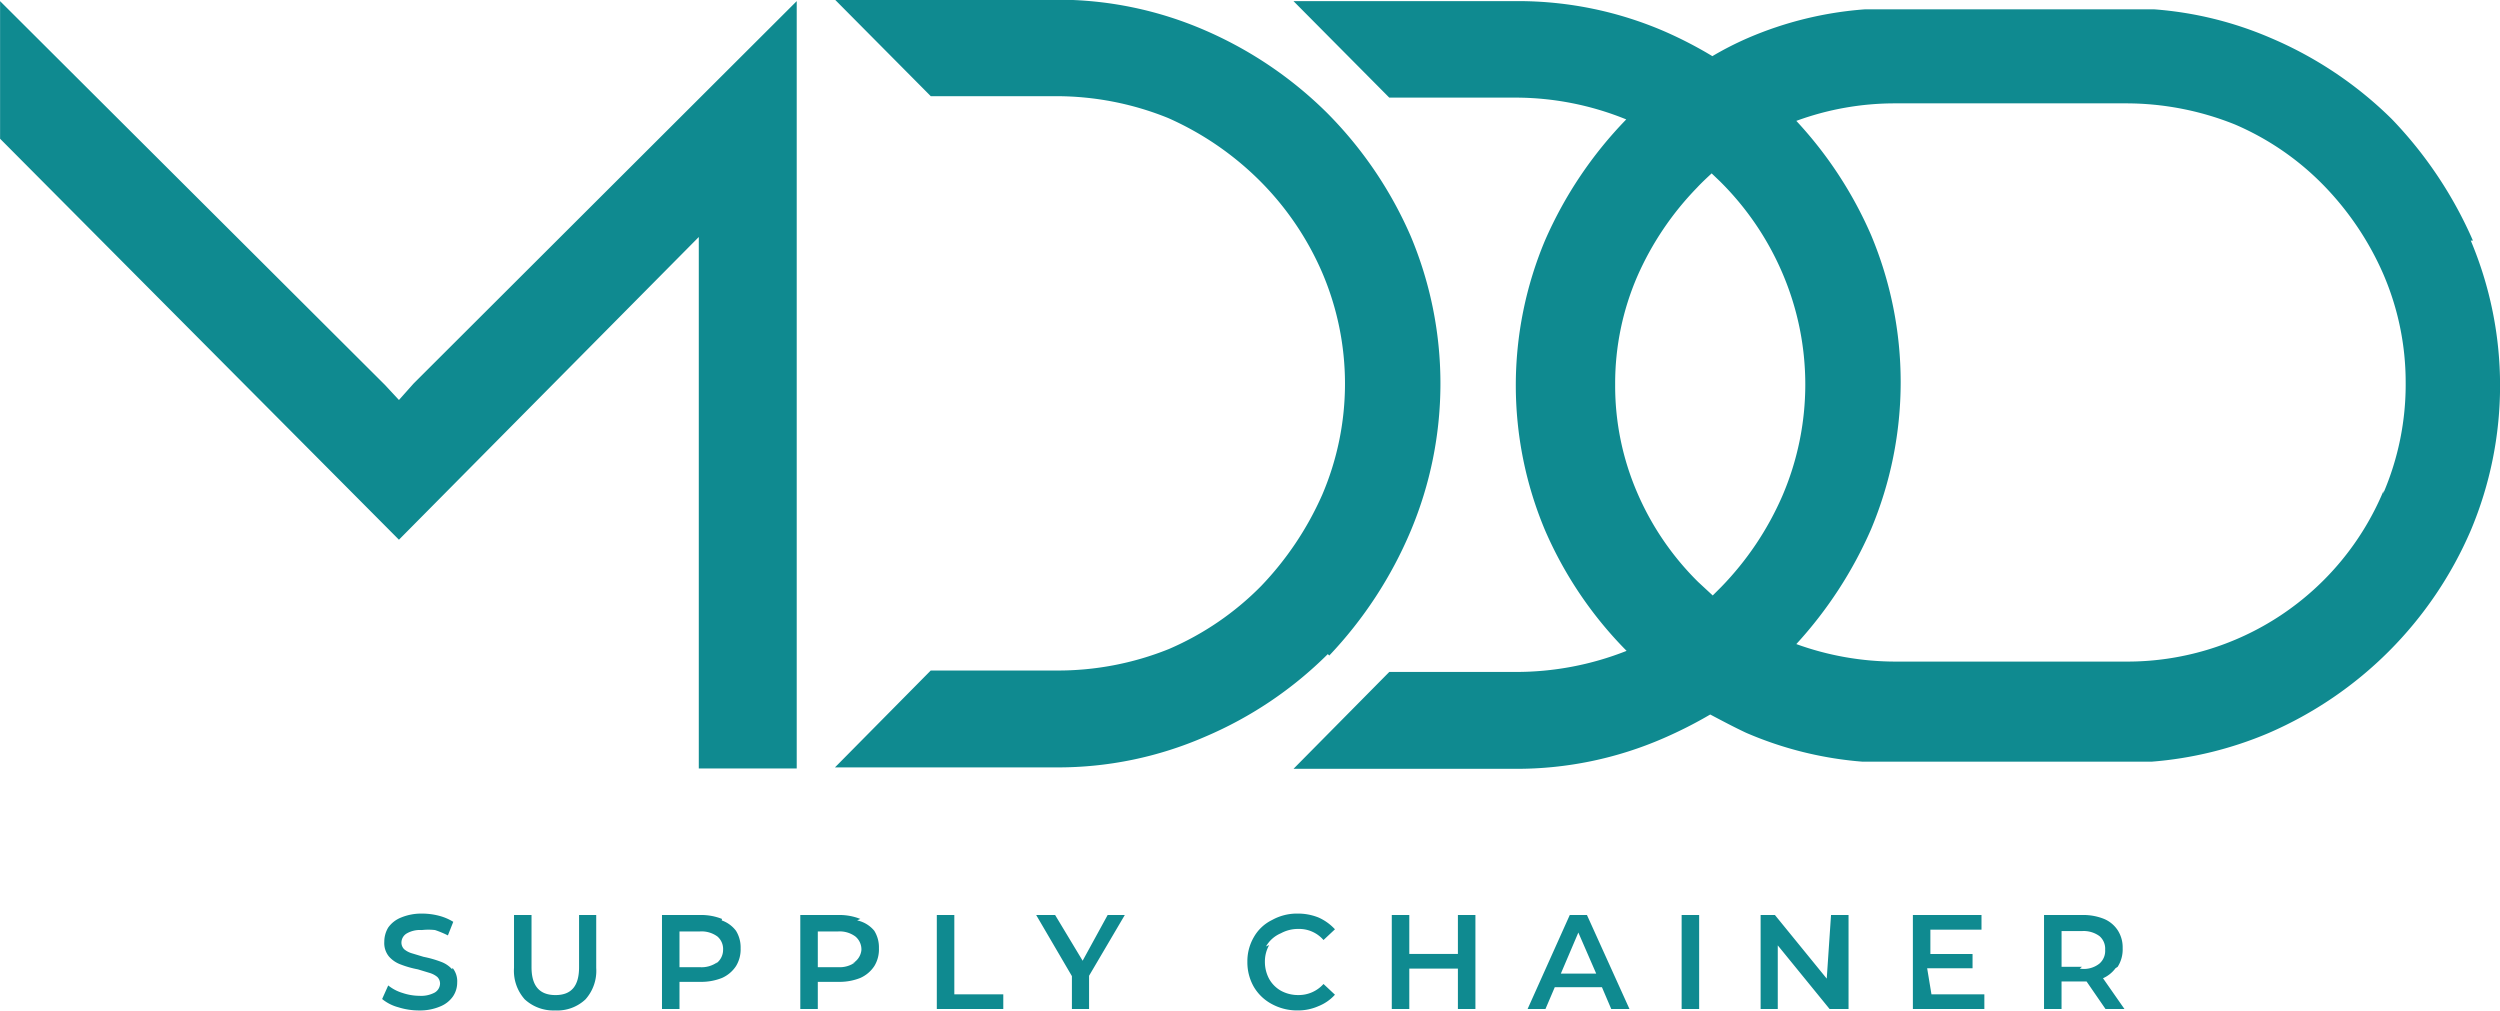 <?xml version="1.0" encoding="UTF-8"?>
<svg data-name="Component 11 – 1" viewBox="0 0 322.58 130.42" xmlns="http://www.w3.org/2000/svg">
<path transform="translate(-1692.8 -1501)" d="M2011.885,1532.042a53.3,53.3,0,0,0-10.468-15.68,50.041,50.041,0,0,0-15.633-10.468,46.739,46.739,0,0,0-15.034-3.69h-37.308a46.725,46.725,0,0,0-15.081,3.689,41.521,41.521,0,0,0-4.611,2.353,53.475,53.475,0,0,0-6.042-3.137,47.6,47.6,0,0,0-19.138-3.965H1859.7l12.359,12.451h16.279a37.962,37.962,0,0,1,14.3,2.813,52.578,52.578,0,0,0-10.469,15.587,48.241,48.241,0,0,0,0,37.447,50.75,50.75,0,0,0,10.514,15.54,38.687,38.687,0,0,1-14.342,2.721h-16.279l-12.359,12.5h28.638a47.406,47.406,0,0,0,19.139-3.965,56.281,56.281,0,0,0,5.994-3.044c1.568.83,3.137,1.66,4.612,2.352a47.07,47.07,0,0,0,15.034,3.735h37.308a48.194,48.194,0,0,0,15.08-3.69,49.987,49.987,0,0,0,26.1-26.148,48.145,48.145,0,0,0,0-37.4Zm-110.678,18.446a34.774,34.774,0,0,1,2.86-13.834,38.742,38.742,0,0,1,7.7-11.437c.6-.646,1.246-1.246,1.891-1.845l1.061,1.015a37.3,37.3,0,0,1,8.07,11.852,36.439,36.439,0,0,1,0,28.73,39.356,39.356,0,0,1-7.886,11.76l-1.106,1.106-1.891-1.752a36.34,36.34,0,0,1-7.839-11.482,34.782,34.782,0,0,1-2.86-13.88Zm99.149,13.835a35.833,35.833,0,0,1-33.3,22.043h-29.7a37.638,37.638,0,0,1-12.774-2.259,53.641,53.641,0,0,0,9.638-14.8,49.068,49.068,0,0,0,0-38,52.108,52.108,0,0,0-9.638-14.71,36.889,36.889,0,0,1,12.774-2.26h29.7a37.672,37.672,0,0,1,14.111,2.72,35.552,35.552,0,0,1,11.483,7.886,38.366,38.366,0,0,1,7.7,11.483,35.185,35.185,0,0,1,2.858,13.835,35.541,35.541,0,0,1-2.906,14.434Zm-254.189-13.835,49.436-49.343v99.01h-12.636v-68.574l-38.691,39.06L1692.81,1518.9v-17.754l49.667,49.528,1.8,1.937ZM1864.13,1585.4a50.309,50.309,0,0,1-15.818,10.654,47.523,47.523,0,0,1-19.184,3.965h-28.592l12.359-12.5h16.233a38.313,38.313,0,0,0,14.481-2.767,37.509,37.509,0,0,0,11.9-8.117,40.84,40.84,0,0,0,7.886-11.759,36.434,36.434,0,0,0,0-28.73,38.049,38.049,0,0,0-8.07-11.851,39.231,39.231,0,0,0-11.806-8.07,38.458,38.458,0,0,0-14.388-2.814H1812.9l-12.359-12.451h28.592a47.688,47.688,0,0,1,19.184,3.967,51.241,51.241,0,0,1,15.726,10.652,51.826,51.826,0,0,1,10.791,15.91,49.067,49.067,0,0,1,0,38,53.591,53.591,0,0,1-10.514,16.094Zm-112.937,40.49a2.723,2.723,0,0,1,.6,1.891,3.184,3.184,0,0,1-.553,1.8,3.692,3.692,0,0,1-1.661,1.292,6.608,6.608,0,0,1-2.674.507,8.835,8.835,0,0,1-2.721-.414,5.505,5.505,0,0,1-2.076-1.061l.785-1.752a5.4,5.4,0,0,0,1.844.968,6.9,6.9,0,0,0,2.167.37,3.735,3.735,0,0,0,1.984-.416,1.384,1.384,0,0,0,.692-1.153,1.2,1.2,0,0,0-.368-.876,2.782,2.782,0,0,0-.969-.506l-1.522-.462a12.518,12.518,0,0,1-2.259-.646,3.691,3.691,0,0,1-1.476-1.014,2.727,2.727,0,0,1-.6-1.891,3.543,3.543,0,0,1,.506-1.845,3.7,3.7,0,0,1,1.661-1.291,6.824,6.824,0,0,1,2.72-.508,8.721,8.721,0,0,1,2.167.278,6.707,6.707,0,0,1,1.846.784l-.693,1.753a12.645,12.645,0,0,0-1.66-.692,7.551,7.551,0,0,0-1.706,0,3.42,3.42,0,0,0-1.983.461,1.384,1.384,0,0,0-.646,1.152,1.2,1.2,0,0,0,.368.876,2.775,2.775,0,0,0,.969.508l1.521.46a13.946,13.946,0,0,1,2.26.646,3.552,3.552,0,0,1,1.428.967Zm16.325-6.825h2.213v6.825a5.529,5.529,0,0,1-1.383,4.058,5.3,5.3,0,0,1-3.92,1.43,5.443,5.443,0,0,1-3.92-1.43,5.531,5.531,0,0,1-1.384-4.058v-6.825h2.26v6.732c0,2.4,1.014,3.6,3.09,3.6s3.044-1.2,3.044-3.6Zm18.446.507a7.236,7.236,0,0,0-2.768-.508h-4.979v12.128h2.259v-3.5h2.721a7.244,7.244,0,0,0,2.767-.507,4.2,4.2,0,0,0,1.8-1.521,4.107,4.107,0,0,0,.6-2.306,4.059,4.059,0,0,0-.6-2.259,3.924,3.924,0,0,0-1.845-1.339Zm-.6,5.58a3.462,3.462,0,0,1-2.259.646h-2.629v-4.611h2.628a3.46,3.46,0,0,1,2.26.646,2.122,2.122,0,0,1,.737,1.752,2.167,2.167,0,0,1-.922,1.753Zm18.446-5.58a7.234,7.234,0,0,0-2.768-.508h-4.979v12.128h2.259v-3.5h2.721a7.242,7.242,0,0,0,2.767-.507,4.205,4.205,0,0,0,1.8-1.521,4.1,4.1,0,0,0,.6-2.306,4.047,4.047,0,0,0-.6-2.259,3.92,3.92,0,0,0-2.214-1.338Zm-.646,5.58a3.411,3.411,0,0,1-2.213.645h-2.628v-4.611h2.628a3.409,3.409,0,0,1,2.214.646,2.164,2.164,0,0,1,.784,1.752,2.211,2.211,0,0,1-1.2,1.753Zm12.774,4.15h6.318v1.891h-8.578v-12.128h2.26Zm19.784-10.237h2.213l-4.611,7.839v4.289h-2.214v-4.243l-4.611-7.885h2.444l3.551,5.9Zm20.844,3.874a4.332,4.332,0,0,0-.553,2.167,4.61,4.61,0,0,0,.553,2.213,4.013,4.013,0,0,0,1.521,1.522,4.623,4.623,0,0,0,2.26.553,4.288,4.288,0,0,0,3.228-1.429l1.476,1.383a5.68,5.68,0,0,1-2.122,1.475,6.512,6.512,0,0,1-2.72.555,6.824,6.824,0,0,1-3.319-.832,5.908,5.908,0,0,1-2.308-2.213,6.367,6.367,0,0,1-.83-3.227,6.171,6.171,0,0,1,.831-3.182,5.431,5.431,0,0,1,2.352-2.213,6.6,6.6,0,0,1,3.32-.83,7.077,7.077,0,0,1,2.674.506,6.414,6.414,0,0,1,2.122,1.522l-1.476,1.384a4.149,4.149,0,0,0-3.228-1.43,4.6,4.6,0,0,0-2.26.554,4.01,4.01,0,0,0-1.936,1.708Zm24.349-3.874h2.26v12.128h-2.26v-5.211h-6.271v5.211h-2.26v-12.128h2.26v5.026h6.271Zm14.435,0-5.442,12.128h2.306l1.2-2.813h6.087l1.2,2.813h2.352l-5.487-12.128Zm-1.153,7.563,2.259-5.3,2.306,5.3Zm15.587-7.563h2.26v12.128h-2.26Zm19.276,0h2.26v12.128h-2.445l-6.687-8.209v8.209h-2.213v-12.128h1.845l6.687,8.208Zm12.959,10.237h6.825v1.891h-9.223v-12.128h8.854v1.891h-6.595v3.136h5.441v1.845h-5.857Zm24.026-3.551a4.151,4.151,0,0,0,.646-2.4,4.065,4.065,0,0,0-.6-2.259,3.921,3.921,0,0,0-1.8-1.522,7.152,7.152,0,0,0-2.719-.507h-5.027v12.128h2.26v-3.551h3.228l2.444,3.551h2.444l-2.767-3.966a4.053,4.053,0,0,0,1.613-1.291Zm-4.611,0h-2.628v-4.612h2.628a3.457,3.457,0,0,1,2.26.645,2.122,2.122,0,0,1,.737,1.752,2.169,2.169,0,0,1-.739,1.8,3.232,3.232,0,0,1-2.536.645Z" fill="#0f8a90" data-name="Path 80939"/>
</svg>
